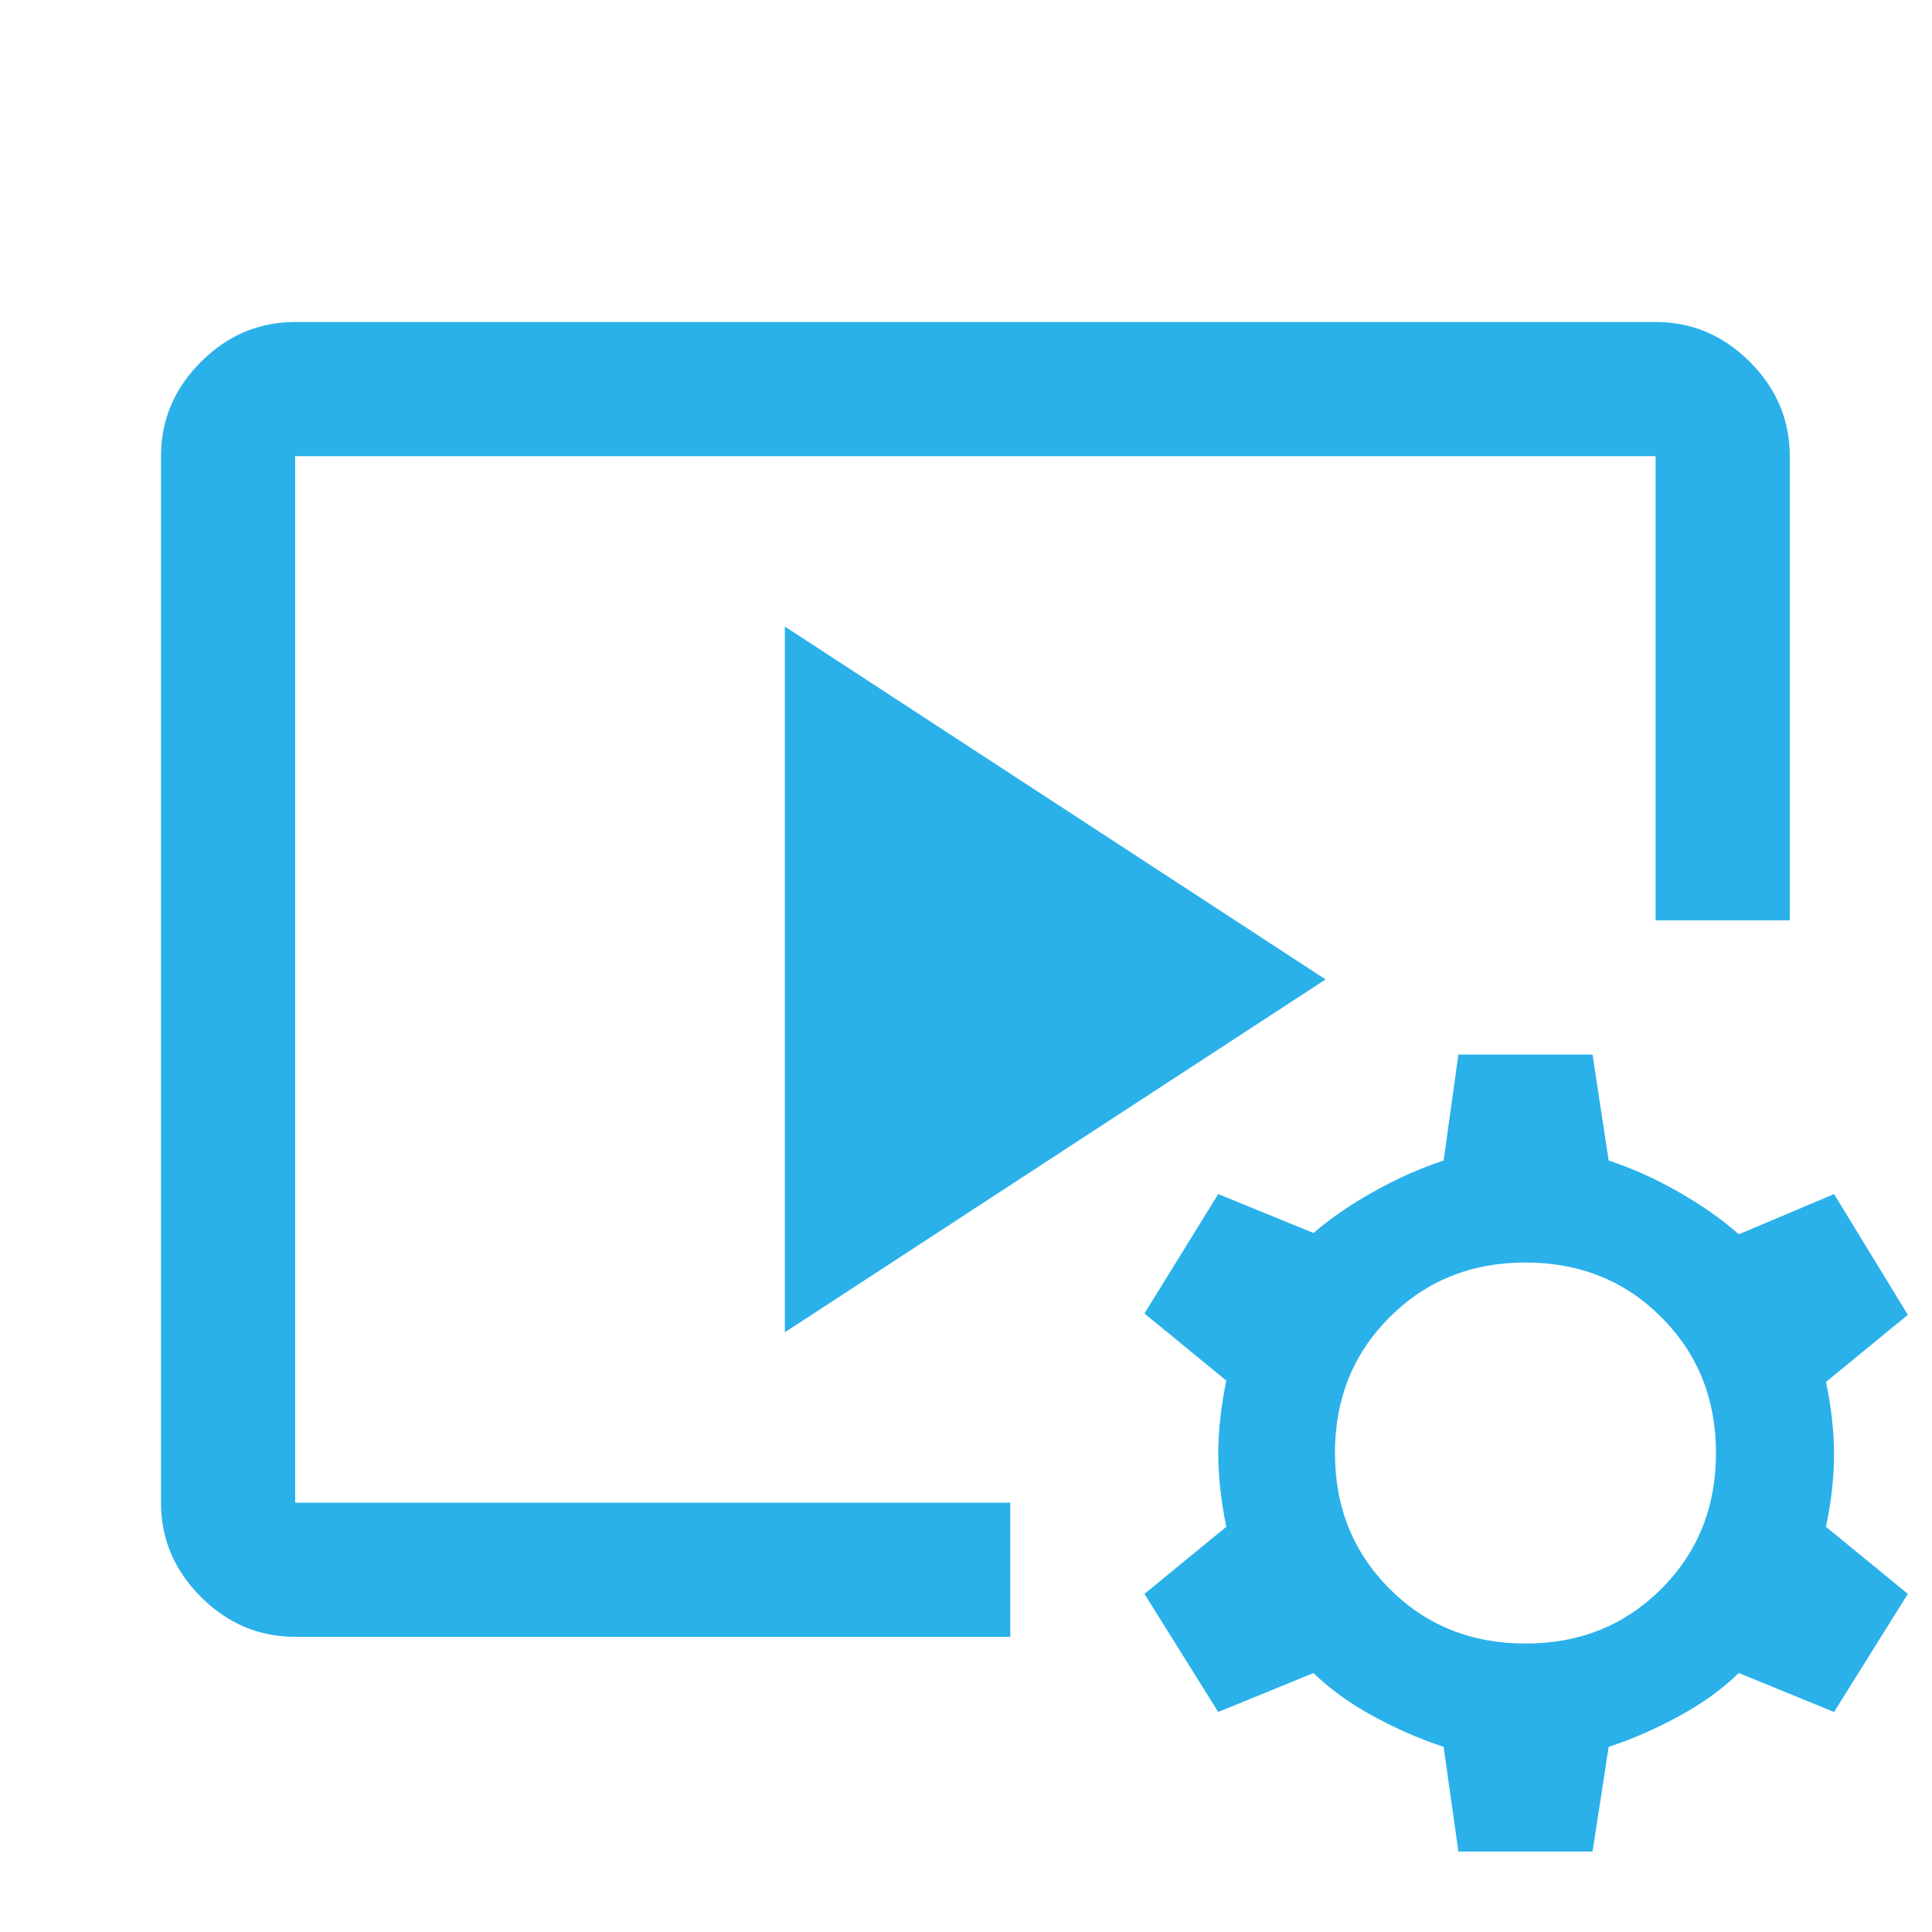<svg xmlns="http://www.w3.org/2000/svg" height="40px" viewBox="0 -960 960 960" width="40px" fill="#2ab1eaff"><path d="M502-146.67H146.67q-27 0-46.84-19.83Q80-186.33 80-213.33v-520q0-27 19.83-46.84Q119.67-800 146.67-800h676q27 0 46.83 19.83 19.83 19.84 19.83 46.84v230.66h-66.66v-230.66h-676v520H502v66.66ZM390-298v-350.67l268.67 175.34L390-298ZM724.67-40l-7.34-52Q700-97.67 682.5-107.17t-29.83-21.5l-47.34 19.34L568.67-168l40.66-33.33q-4-20-4-36.34 0-16.33 4-36.33l-40.66-33.33 36.66-59.34 47.34 19.34Q665-358 682.5-367.83q17.5-9.84 34.83-15.5l7.34-52.67h66.66l8 52.67q17.34 5.66 34.84 15.66 17.5 10 29.83 21l47.33-20 36.67 60-40.67 33.34q4 19.33 4 36 0 16.66-4 36L948-168l-36.67 58.67L864-128.67q-12.33 12-29.83 21.5T799.33-92l-8 52h-66.66ZM758-143.33q40.33 0 67.5-27.17t27.17-67.5q0-40.33-27.17-67.5T758-332.67q-40.33 0-67.5 27.17T663.33-238q0 40.33 27.17 67.5t67.5 27.17Z"/></svg>